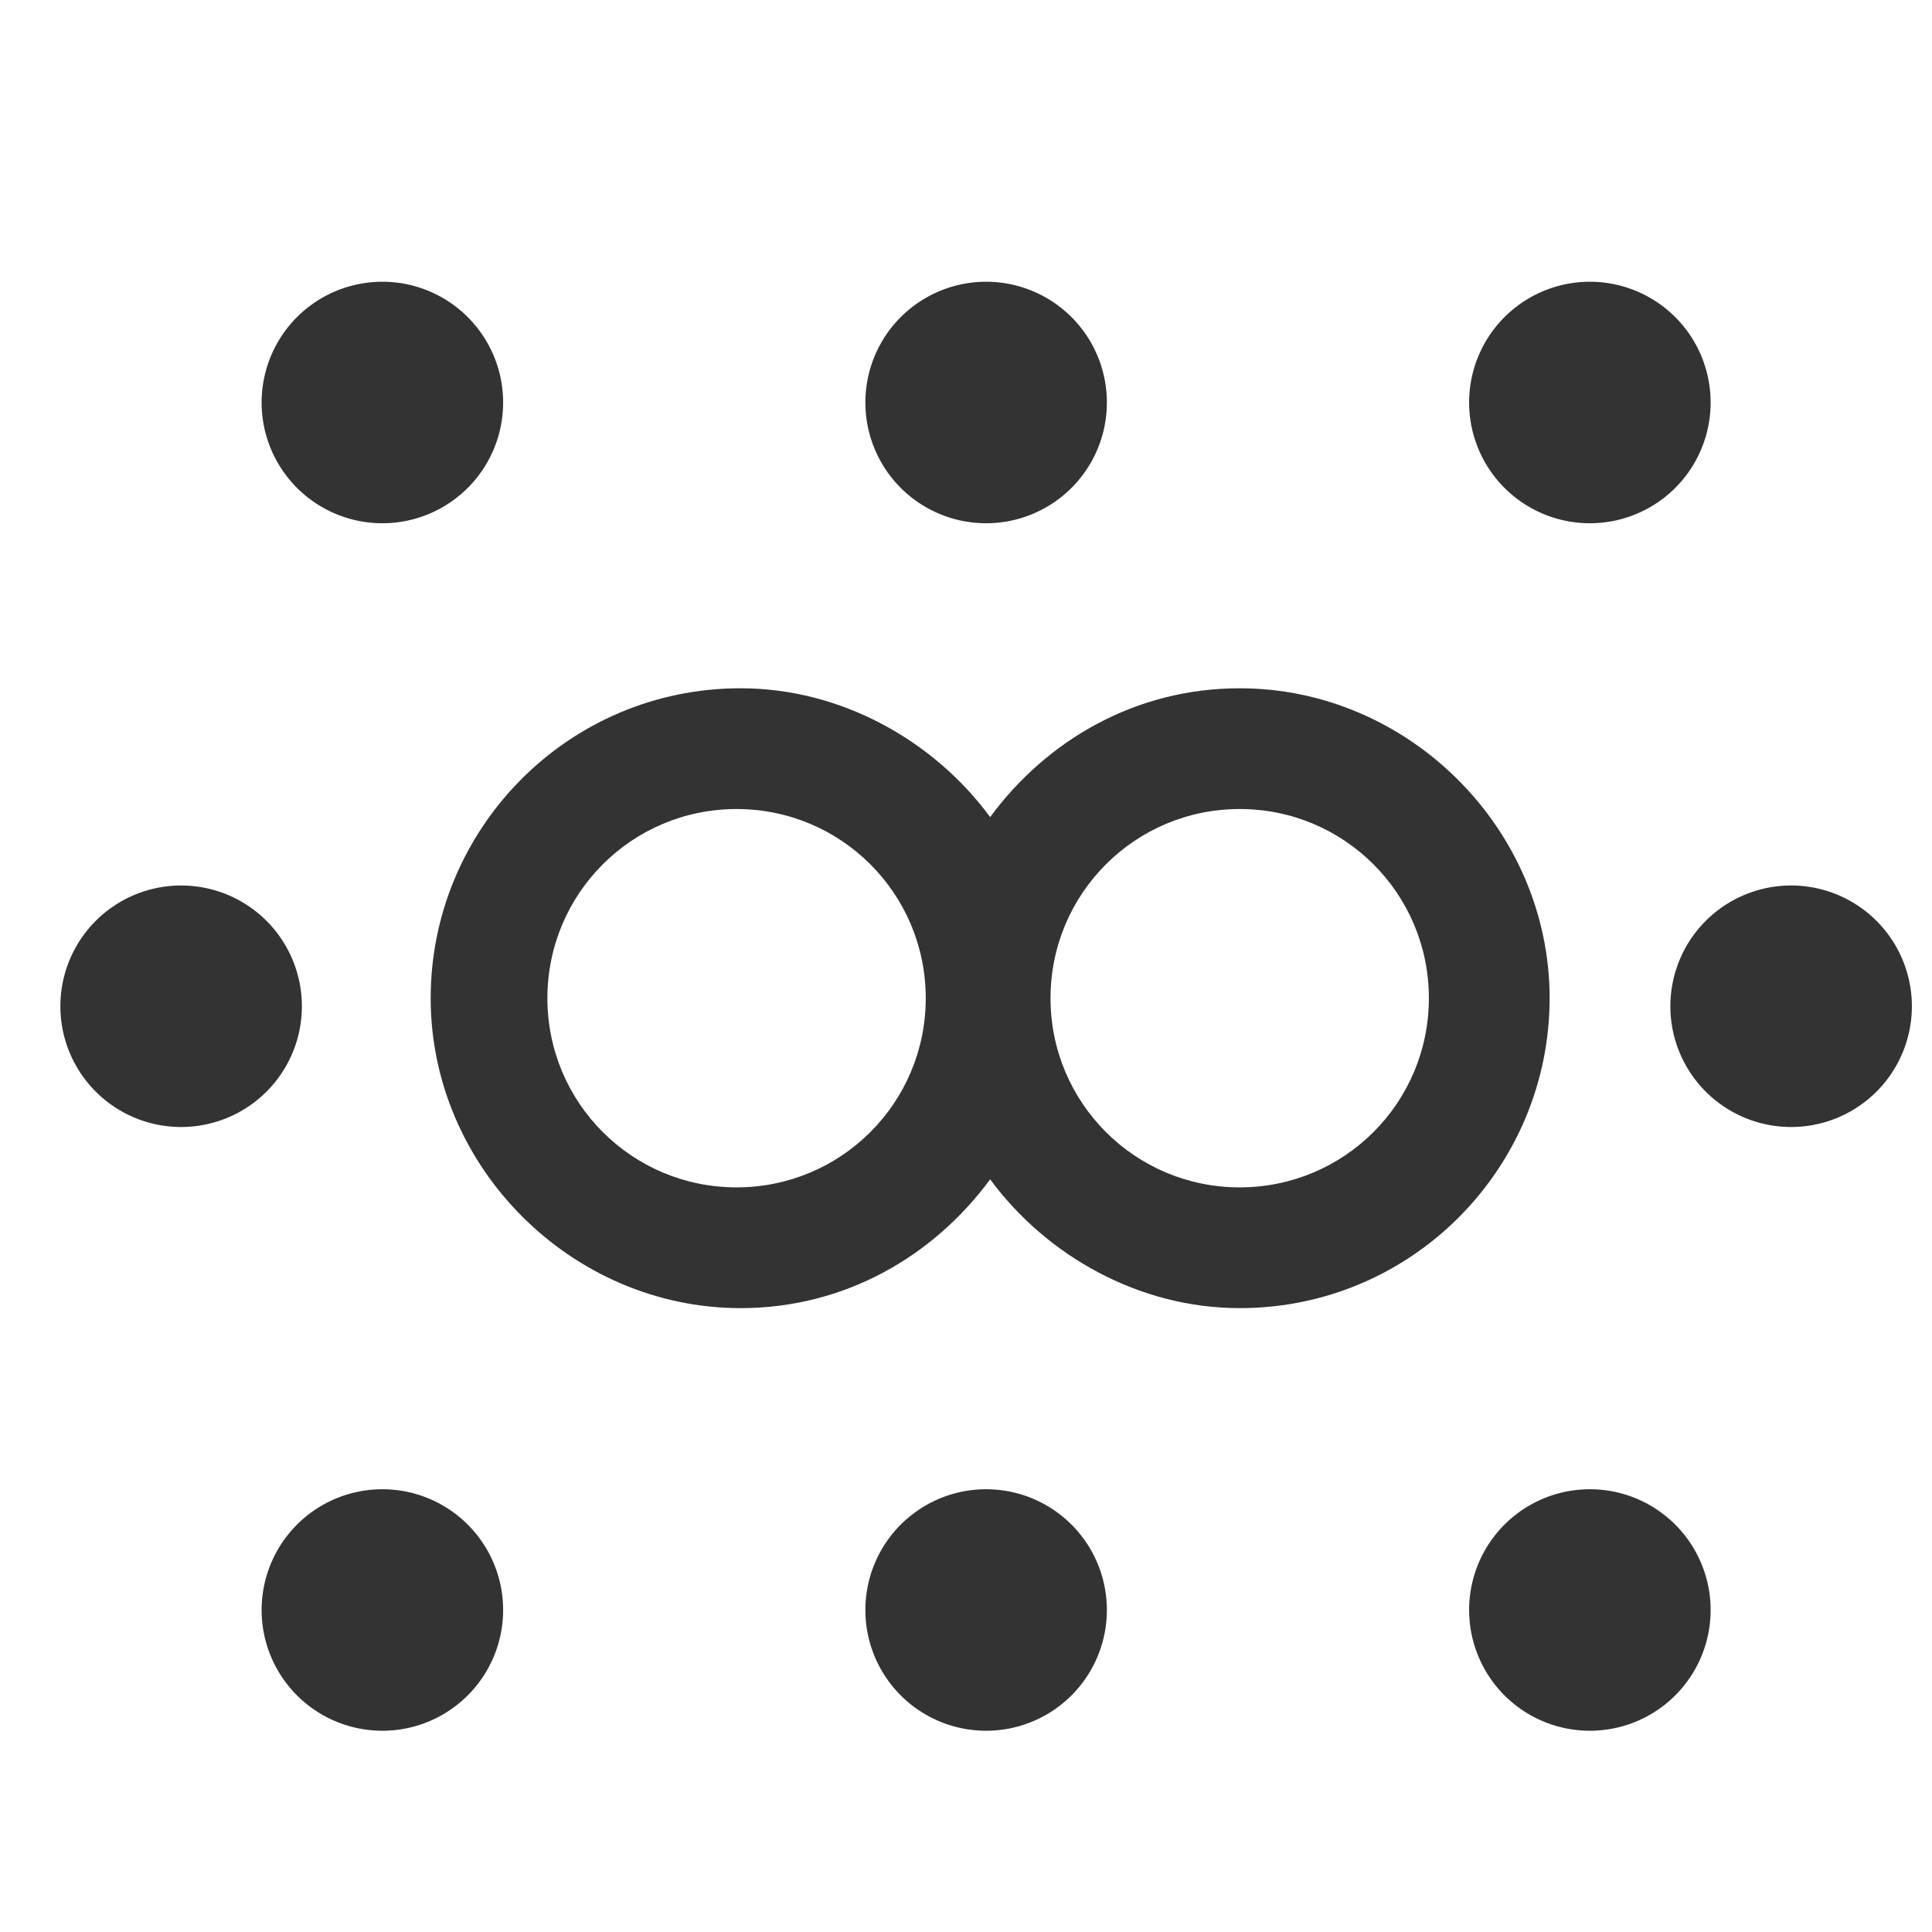 <?xml version="1.0" standalone="no"?><!DOCTYPE svg PUBLIC "-//W3C//DTD SVG 1.1//EN" "http://www.w3.org/Graphics/SVG/1.1/DTD/svg11.dtd"><svg class="icon" width="200px" height="200.00px" viewBox="0 0 1024 1024" version="1.1" xmlns="http://www.w3.org/2000/svg"><path fill="#333333" d="M202.667 213.333m-64 0a64 64 0 1 0 128 0 64 64 0 1 0-128 0Z"  /><path fill="#333333" d="M522.667 213.333m-64 0a64 64 0 1 0 128 0 64 64 0 1 0-128 0Z"  /><path fill="#333333" d="M842.667 213.333m-64 0a64 64 0 1 0 128 0 64 64 0 1 0-128 0Z"  /><path fill="#333333" d="M202.667 853.333m-64 0a64 64 0 1 0 128 0 64 64 0 1 0-128 0Z"  /><path fill="#333333" d="M522.667 853.333m-64 0a64 64 0 1 0 128 0 64 64 0 1 0-128 0Z"  /><path fill="#333333" d="M842.667 853.333m-64 0a64 64 0 1 0 128 0 64 64 0 1 0-128 0Z"  /><path fill="#333333" d="M96 533.333m-64 0a64 64 0 1 0 128 0 64 64 0 1 0-128 0Z"  /><path fill="#333333" d="M949.333 533.333m-64 0a64 64 0 1 0 128 0 64 64 0 1 0-128 0Z"  /><path fill="#333333" d="M657.067 364.8c-55.467 0-102.4 27.733-132.267 68.267-29.867-40.533-78.933-68.267-132.267-68.267-91.733 0-164.267 74.667-164.267 164.267s74.667 164.267 164.267 164.267c55.467 0 102.4-27.733 132.267-68.267 29.867 40.533 78.933 68.267 132.267 68.267 91.733 0 164.267-74.667 164.267-164.267s-74.667-164.267-164.267-164.267zM390.4 629.333c-55.467 0-100.267-44.8-100.267-100.267s44.8-100.267 100.267-100.267 100.267 44.8 100.267 100.267-44.8 100.267-100.267 100.267z m266.667 0c-55.467 0-100.267-44.8-100.267-100.267s44.8-100.267 100.267-100.267 100.267 44.8 100.267 100.267-44.8 100.267-100.267 100.267z"  /></svg>